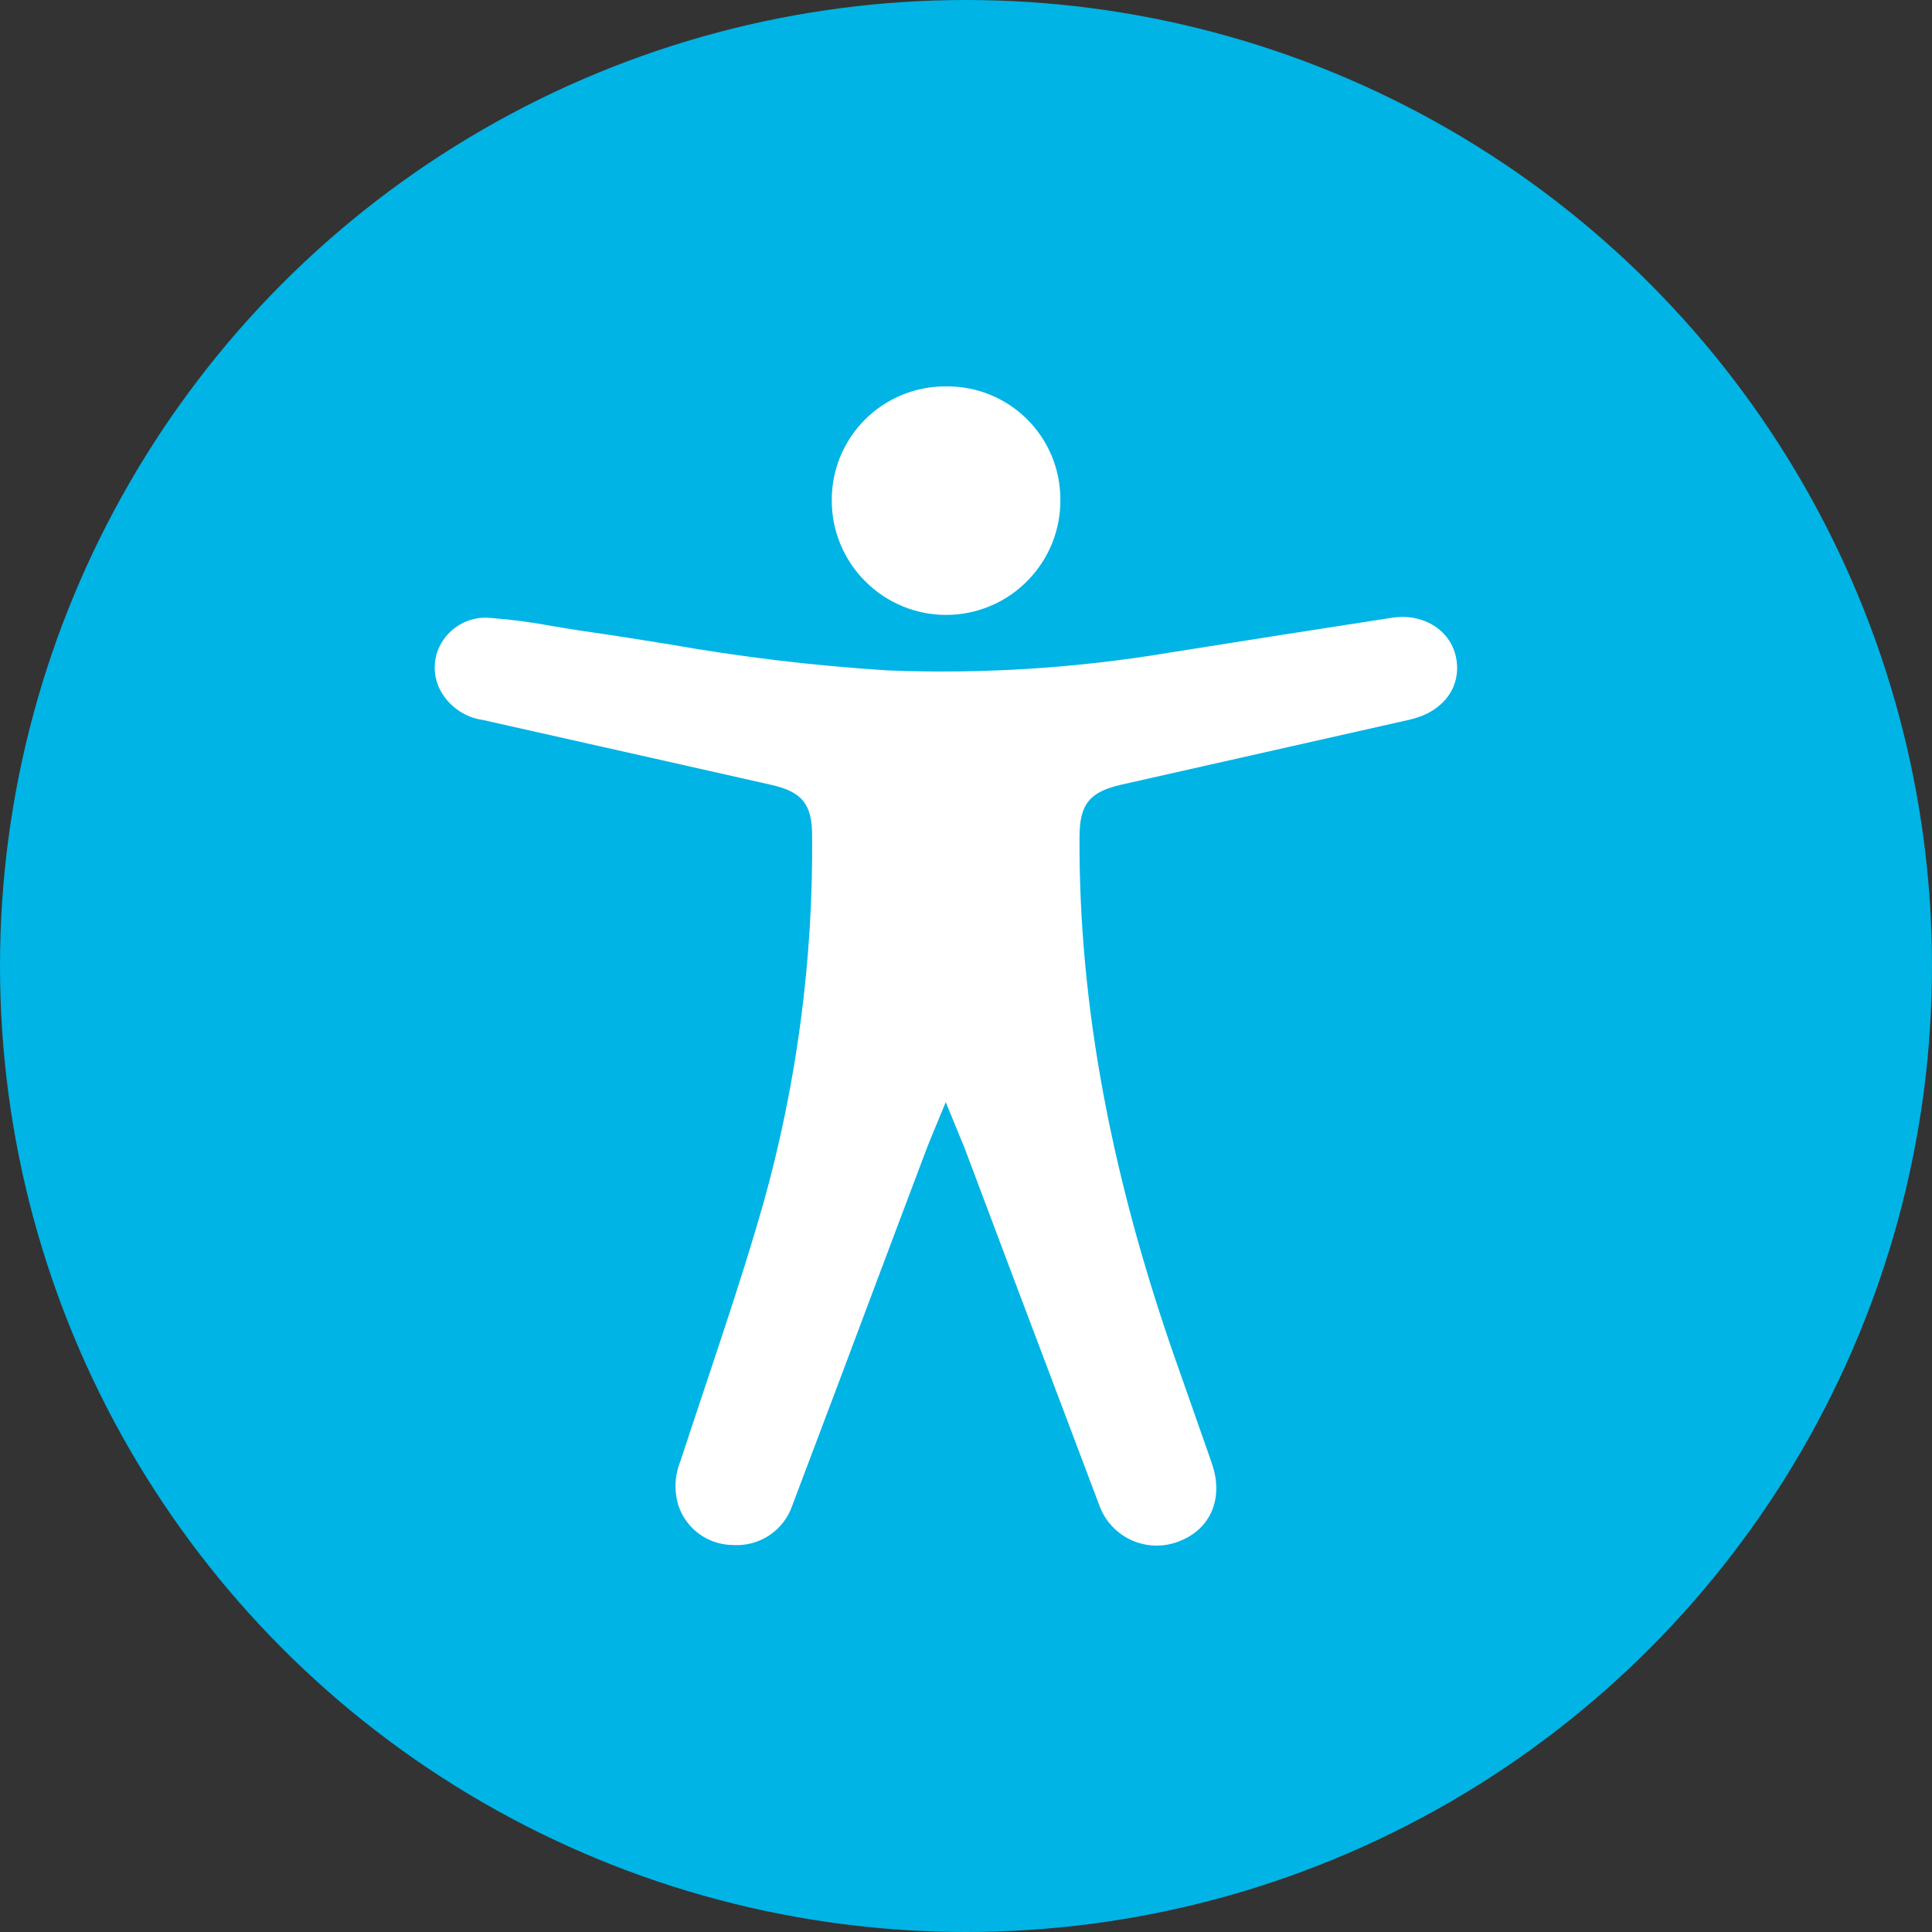 <svg width="50" height="50" viewBox="0 0 50 50" fill="none" xmlns="http://www.w3.org/2000/svg">
<rect x="0" y="0" width="50" height="50" fill="#333333" stroke="none"/>
<circle cx="25" cy="25" r="25" fill="#00B4E5"/>
<path d="M36.021 15.988C34.088 16.285 32.158 16.588 30.23 16.896C27.833 17.295 25.401 17.447 22.973 17.35C21.068 17.23 19.172 17.003 17.293 16.67C16.584 16.556 15.848 16.439 15.126 16.336C14.861 16.296 14.576 16.251 14.3 16.203C13.753 16.101 13.201 16.029 12.646 15.988C12.414 15.974 12.183 16.021 11.975 16.125C11.767 16.228 11.59 16.384 11.462 16.578C11.338 16.764 11.265 16.98 11.252 17.203C11.239 17.427 11.286 17.65 11.387 17.849C11.497 18.059 11.654 18.239 11.848 18.375C12.04 18.512 12.263 18.6 12.497 18.633L17.33 19.719L19.956 20.311C20.766 20.494 21.018 20.816 21.018 21.639C21.045 24.845 20.622 28.04 19.76 31.129C19.293 32.765 18.743 34.406 18.214 35.991C18.013 36.596 17.808 37.205 17.609 37.815C17.461 38.179 17.442 38.583 17.556 38.96C17.654 39.256 17.843 39.514 18.095 39.698C18.348 39.882 18.651 39.982 18.963 39.985C19.3 40.008 19.636 39.918 19.916 39.73C20.196 39.541 20.406 39.265 20.511 38.944C21.281 36.911 22.048 34.876 22.811 32.836L23.992 29.7C24.024 29.621 24.056 29.544 24.099 29.435L24.476 28.524L24.853 29.443C24.895 29.544 24.93 29.623 24.962 29.708L26.146 32.855C26.911 34.884 27.676 36.911 28.443 38.938C28.512 39.139 28.621 39.323 28.763 39.48C28.905 39.637 29.077 39.764 29.269 39.853C29.461 39.942 29.669 39.992 29.881 39.999C30.092 40.006 30.303 39.971 30.501 39.894C31.329 39.586 31.677 38.776 31.364 37.879L31.324 37.76C31.058 37.003 30.793 36.243 30.527 35.489C28.762 30.534 27.915 26.009 27.938 21.657C27.938 20.808 28.204 20.491 29.024 20.306L36.483 18.625C37.333 18.431 37.811 17.807 37.692 17.066C37.572 16.325 36.85 15.858 36.021 15.988Z" fill="white"/>
<path d="M24.5 15.914C24.89 15.912 25.275 15.833 25.634 15.681C25.994 15.53 26.319 15.308 26.592 15.029C26.866 14.752 27.083 14.422 27.229 14.06C27.374 13.698 27.447 13.311 27.442 12.921C27.442 12.535 27.365 12.153 27.217 11.796C27.068 11.44 26.85 11.117 26.576 10.845C26.302 10.574 25.976 10.359 25.619 10.214C25.261 10.069 24.878 9.996 24.492 10H24.473C24.085 9.998 23.701 10.074 23.342 10.221C22.983 10.369 22.657 10.587 22.383 10.861C22.109 11.136 21.892 11.462 21.745 11.821C21.598 12.18 21.523 12.565 21.526 12.953C21.525 13.344 21.602 13.731 21.753 14.091C21.903 14.452 22.124 14.779 22.402 15.053C22.677 15.328 23.005 15.546 23.365 15.693C23.725 15.841 24.111 15.916 24.5 15.914Z" fill="white"/>
</svg>

